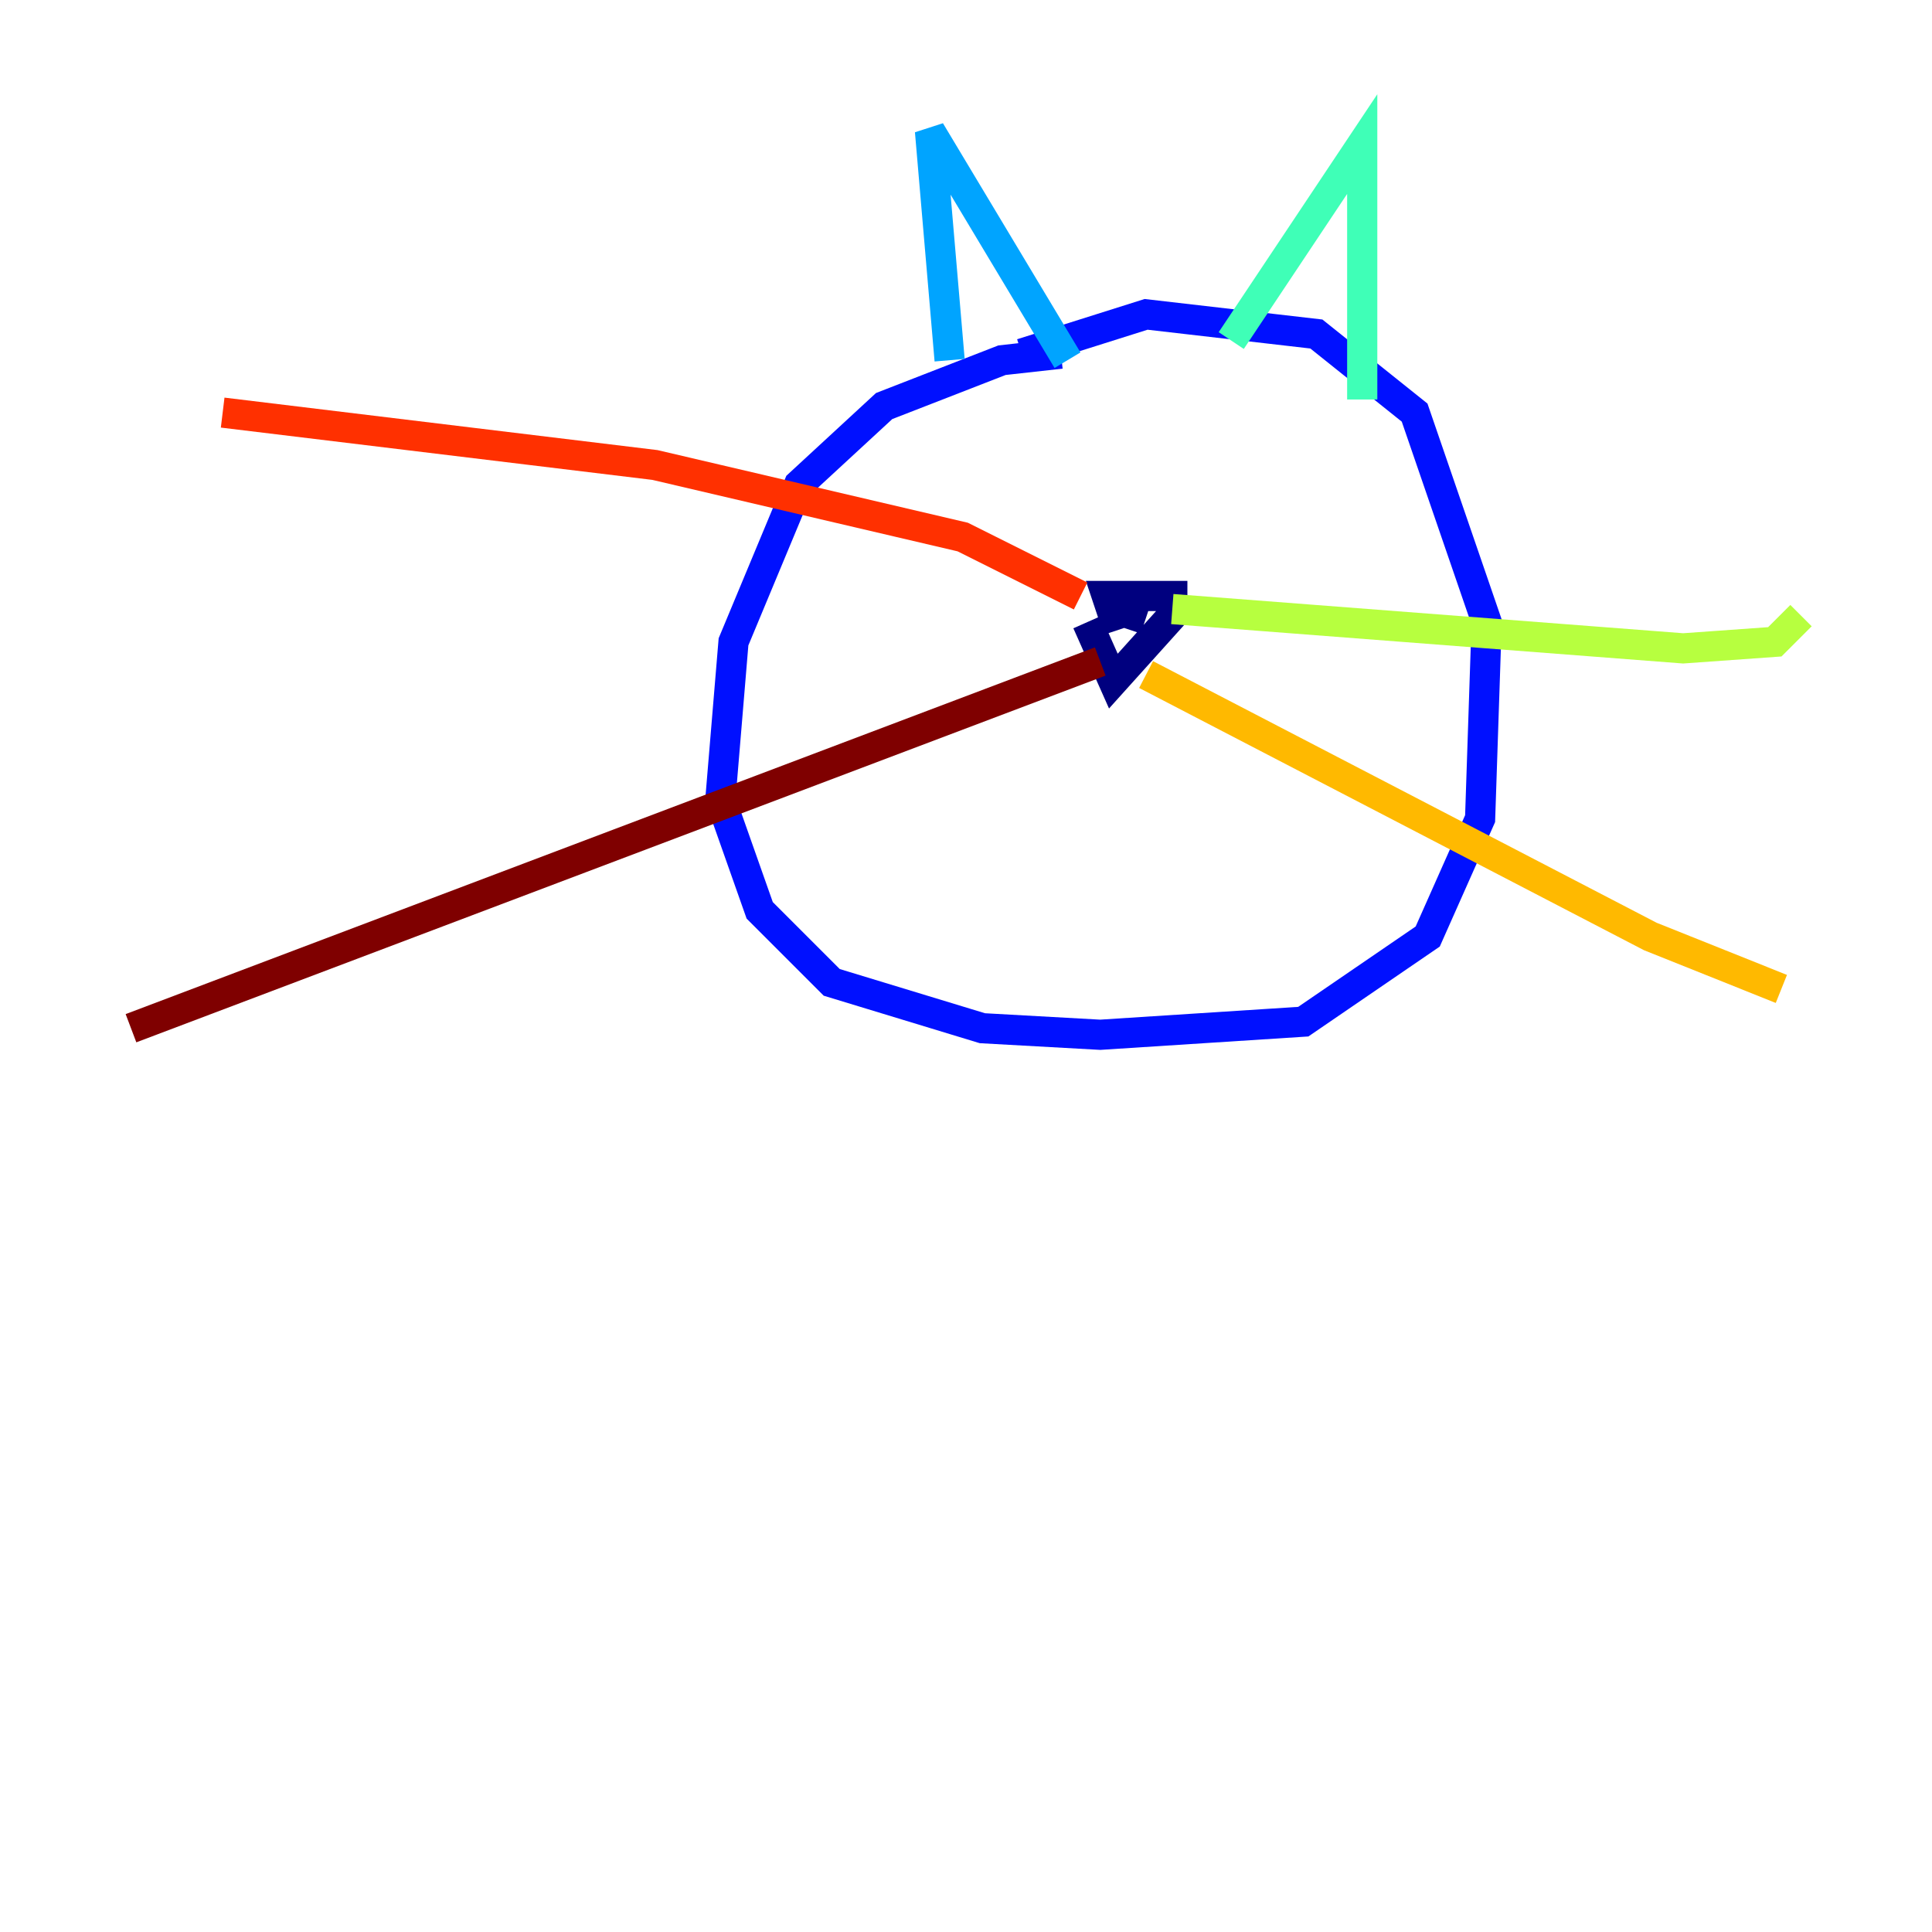 <?xml version="1.0" encoding="utf-8" ?>
<svg baseProfile="tiny" height="128" version="1.2" viewBox="0,0,128,128" width="128" xmlns="http://www.w3.org/2000/svg" xmlns:ev="http://www.w3.org/2001/xml-events" xmlns:xlink="http://www.w3.org/1999/xlink"><defs /><polyline fill="none" points="72.027,41.22 73.763,45.125 77.668,40.786 77.668,39.485 73.329,39.485 73.763,40.786 75.064,40.352 74.63,41.654" stroke="#00007f" stroke-width="2" /><polyline fill="none" points="70.291,23.43 66.386,23.864 58.576,26.902 52.936,32.108 48.597,42.522 47.729,52.936 50.332,60.312 55.105,65.085 65.085,68.122 72.895,68.556 86.346,67.688 94.59,62.047 98.061,54.237 98.495,41.22 93.722,27.336 87.214,22.129 75.932,20.827 67.688,23.43" stroke="#0010ff" stroke-width="2" /><polyline fill="none" points="62.915,23.864 61.614,8.678 70.725,23.864" stroke="#00a4ff" stroke-width="2" /><polyline fill="none" points="81.573,22.563 90.251,9.546 90.251,26.468" stroke="#3fffb7" stroke-width="2" /><polyline fill="none" points="77.668,40.352 111.512,42.956 117.586,42.522 119.322,40.786" stroke="#b7ff3f" stroke-width="2" /><polyline fill="none" points="75.932,44.691 109.342,62.047 118.02,65.519" stroke="#ffb900" stroke-width="2" /><polyline fill="none" points="71.593,39.485 63.783,35.58 43.39,30.807 14.752,27.336" stroke="#ff3000" stroke-width="2" /><polyline fill="none" points="72.895,43.824 8.678,68.122" stroke="#7f0000" stroke-width="2" /></svg>